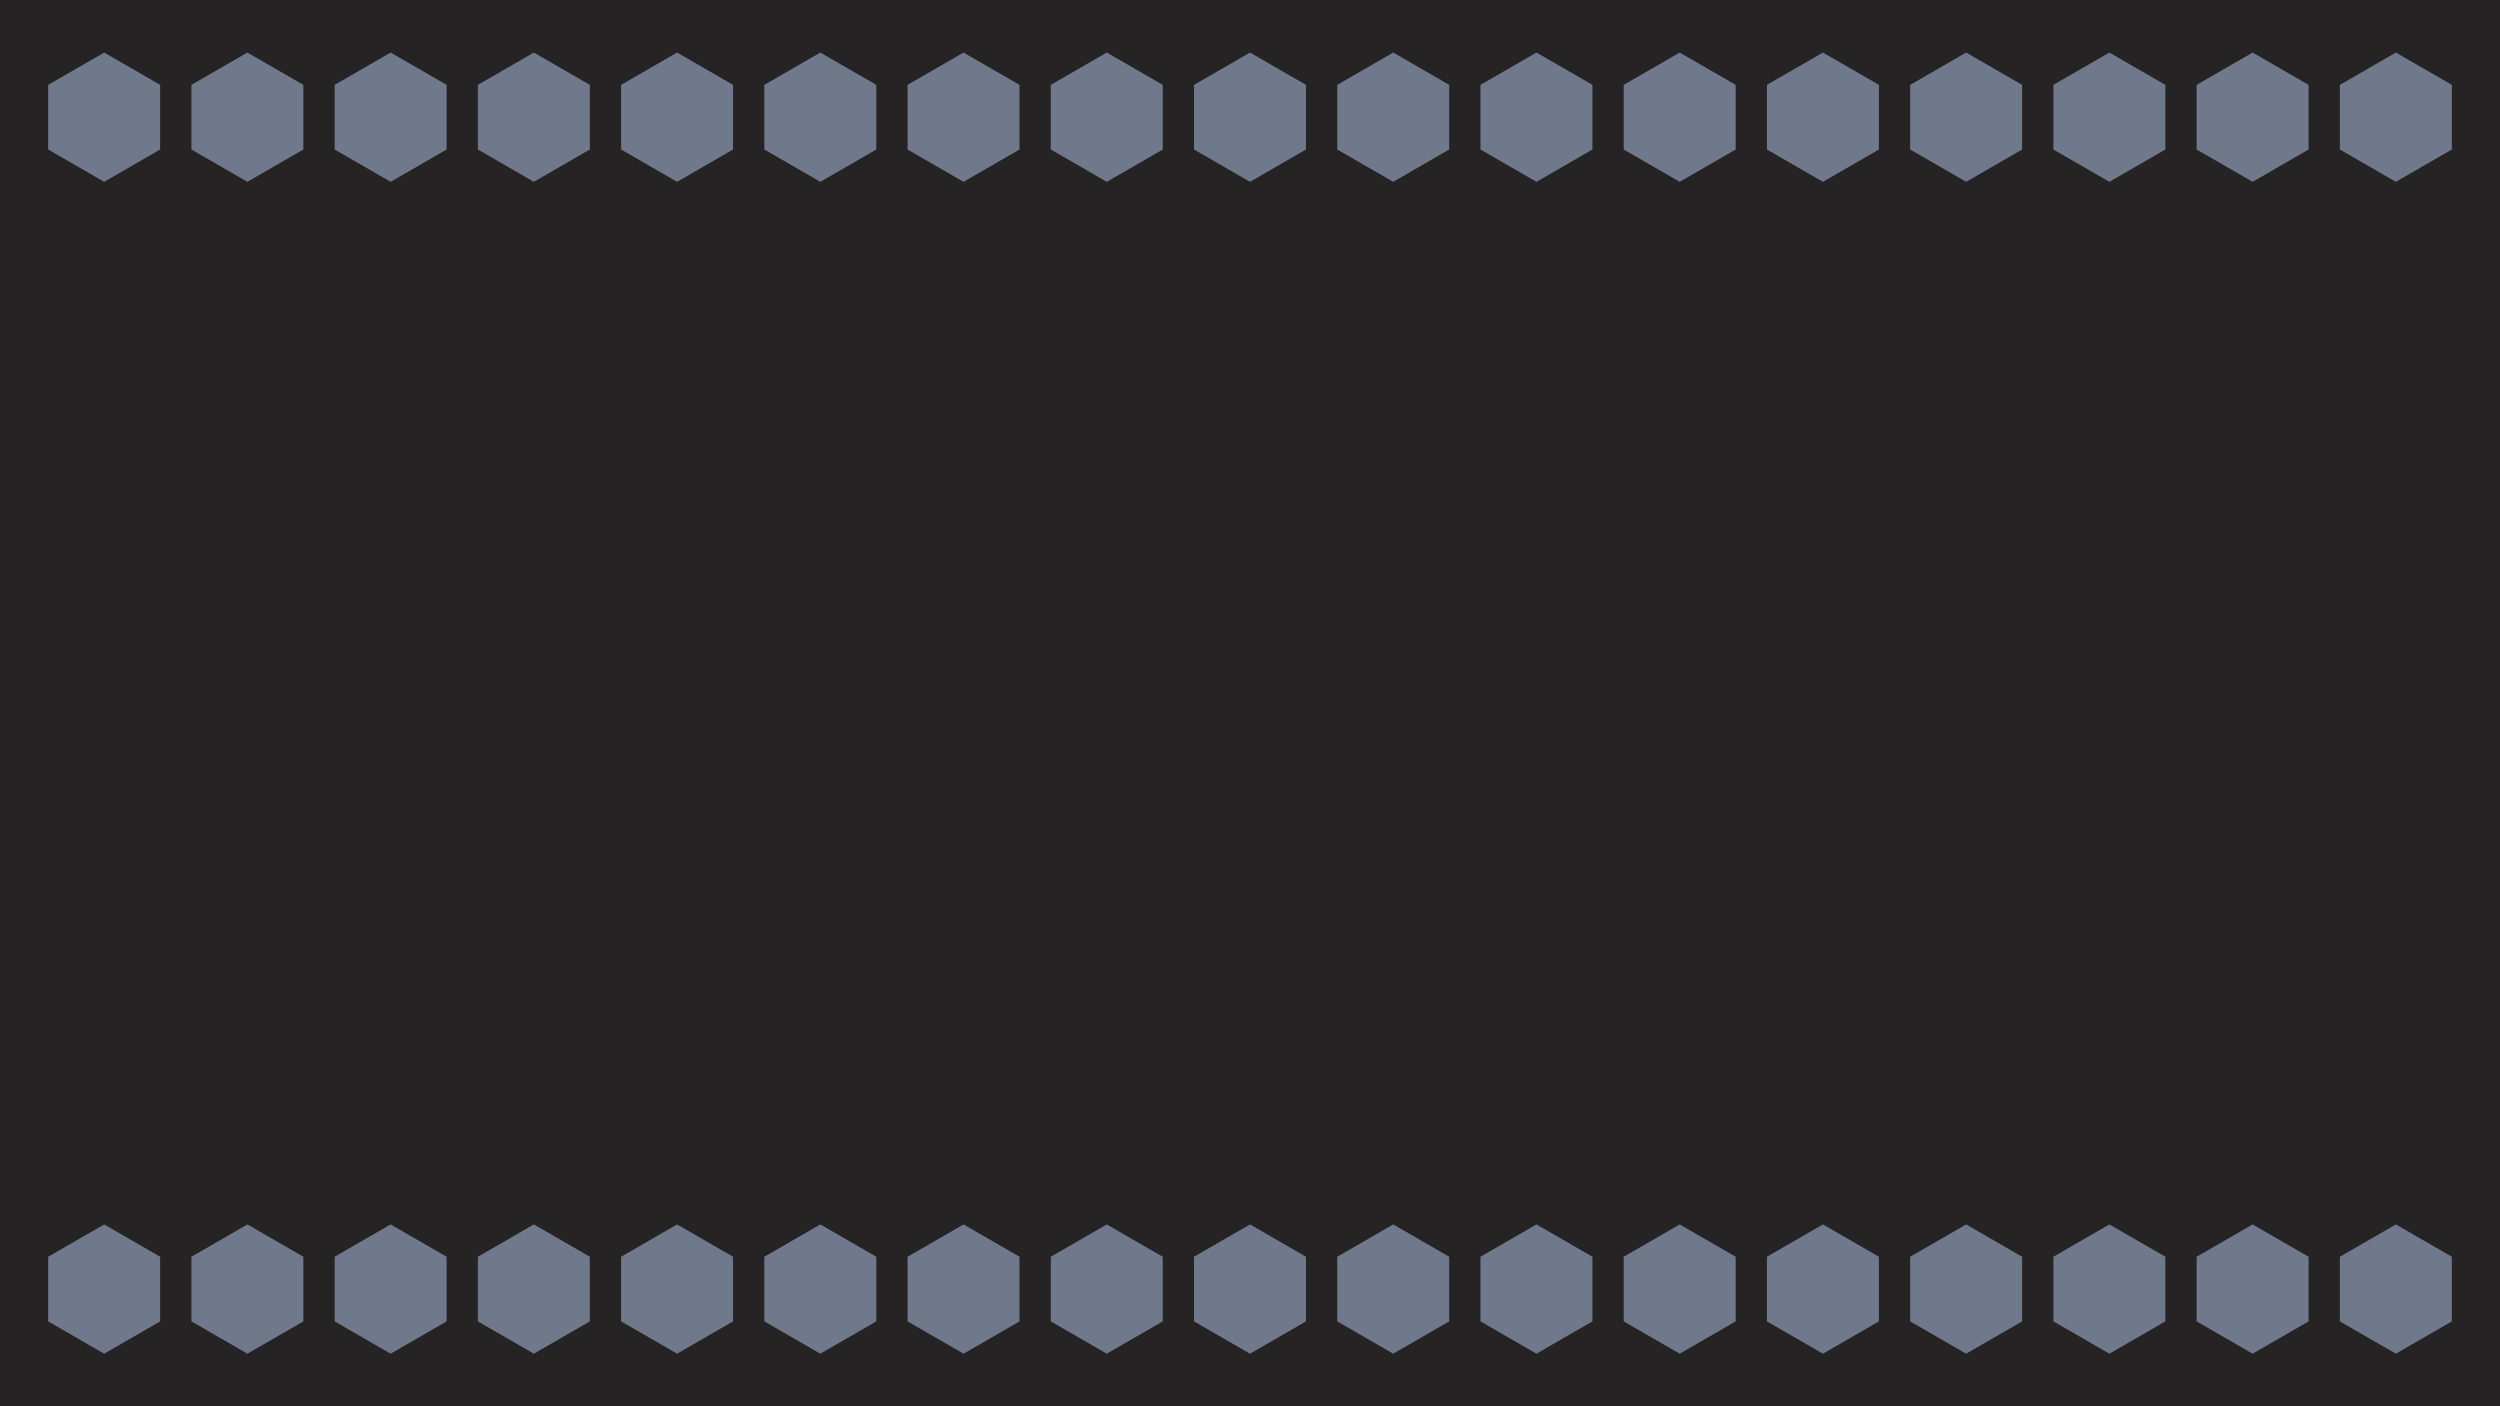 <?xml version="1.0" encoding="UTF-8" standalone="no"?>
<!-- Created with Inkscape (http://www.inkscape.org/) -->

<svg
   xmlns:dc="http://purl.org/dc/elements/1.1/"
   xmlns:cc="http://creativecommons.org/ns#"
   xmlns:rdf="http://www.w3.org/1999/02/22-rdf-syntax-ns#"
   xmlns:svg="http://www.w3.org/2000/svg"
   xmlns="http://www.w3.org/2000/svg"
   xmlns:sodipodi="http://sodipodi.sourceforge.net/DTD/sodipodi-0.dtd"
   xmlns:inkscape="http://www.inkscape.org/namespaces/inkscape"
   width="1920"
   height="1080"
   viewBox="0 0 508 285.75"
   version="1.1"
   id="svg8"
   inkscape:version="0.92.4 5da689c313, 2019-01-14"
   sodipodi:docname="template-slide3.svg"
   inkscape:export-filename="/home/fred/Documents/Codeurs en Seine/FPGA/background/template-quote.png"
   inkscape:export-xdpi="192"
   inkscape:export-ydpi="192">
  <defs
     id="defs2" />
  <sodipodi:namedview
     id="base"
     pagecolor="#252323"
     bordercolor="#666666"
     borderopacity="1.0"
     inkscape:pageopacity="1"
     inkscape:pageshadow="2"
     inkscape:zoom="0.7"
     inkscape:cx="639.71358"
     inkscape:cy="350.14656"
     inkscape:document-units="px"
     inkscape:current-layer="layer1"
     showgrid="false"
     units="px"
     borderlayer="true"
     inkscape:showpageshadow="true"
     inkscape:pagecheckerboard="false"
     inkscape:window-width="3840"
     inkscape:window-height="2063"
     inkscape:window-x="0"
     inkscape:window-y="27"
     inkscape:window-maximized="1"
     inkscape:snap-page="true" />
  <g
     inkscape:label="Calque 1"
     inkscape:groupmode="layer"
     id="layer1"
     transform="translate(0,-11.25)">
    <rect
       style="opacity:1;vector-effect:none;fill:#252323;fill-opacity:1;stroke:none;stroke-width:0.676;stroke-linecap:butt;stroke-linejoin:miter;stroke-miterlimit:4;stroke-dasharray:none;stroke-dashoffset:0;stroke-opacity:1"
       id="rect5395"
       width="508"
       height="285.75"
       x="-2.0194318e-06"
       y="11.25" />
    <path
       sodipodi:type="star"
       style="opacity:1;vector-effect:none;fill:#70798c;fill-opacity:1;stroke:none;stroke-width:1.11;stroke-linecap:butt;stroke-linejoin:miter;stroke-miterlimit:4;stroke-dasharray:none;stroke-dashoffset:0;stroke-opacity:1"
       id="path4546"
       sodipodi:sides="6"
       sodipodi:cx="63.193081"
       sodipodi:cy="357.99561"
       sodipodi:r1="27.687023"
       sodipodi:r2="9.2937307"
       sodipodi:arg1="0.52359878"
       sodipodi:arg2="1.0471976"
       inkscape:flatsided="true"
       inkscape:rounded="0"
       inkscape:randomized="0"
       d="m 87.171,371.839 -23.978,13.844 -23.978,-13.844 10e-7,-27.687 23.978,-13.844 23.978,13.844 z"
       inkscape:transform-center-x="1.6425562e-06"
       inkscape:transform-center-y="-6.9217485" />
    <path
       inkscape:transform-center-y="-6.9217485"
       inkscape:transform-center-x="1.6425562e-06"
       d="m 150.167,371.839 -23.978,13.844 -23.978,-13.844 0,-27.687 23.978,-13.844 23.978,13.844 z"
       inkscape:randomized="0"
       inkscape:rounded="0"
       inkscape:flatsided="true"
       sodipodi:arg2="1.0471976"
       sodipodi:arg1="0.52359878"
       sodipodi:r2="9.2937307"
       sodipodi:r1="27.687023"
       sodipodi:cy="357.99561"
       sodipodi:cx="126.18911"
       sodipodi:sides="6"
       id="path892"
       style="opacity:1;vector-effect:none;fill:#f5f1ed;fill-opacity:1;stroke:none;stroke-width:1.11;stroke-linecap:butt;stroke-linejoin:miter;stroke-miterlimit:4;stroke-dasharray:none;stroke-dashoffset:0;stroke-opacity:1"
       sodipodi:type="star" />
    <path
       sodipodi:type="star"
       style="opacity:1;vector-effect:none;fill:#dad2bc;fill-opacity:1;stroke:none;stroke-width:1.11;stroke-linecap:butt;stroke-linejoin:miter;stroke-miterlimit:4;stroke-dasharray:none;stroke-dashoffset:0;stroke-opacity:1"
       id="path894"
       sodipodi:sides="6"
       sodipodi:cx="189.18514"
       sodipodi:cy="357.99561"
       sodipodi:r1="27.687023"
       sodipodi:r2="9.2937307"
       sodipodi:arg1="0.52359878"
       sodipodi:arg2="1.0471976"
       inkscape:flatsided="true"
       inkscape:rounded="0"
       inkscape:randomized="0"
       d="m 213.163,371.839 -23.978,13.844 -23.978,-13.844 0,-27.687 23.978,-13.844 23.978,13.844 z"
       inkscape:transform-center-x="1.6425562e-06"
       inkscape:transform-center-y="-6.9217485" />
    <path
       inkscape:transform-center-y="-6.9217485"
       inkscape:transform-center-x="1.6425562e-06"
       d="m 276.159,371.839 -23.978,13.844 -23.978,-13.844 0,-27.687 23.978,-13.844 23.978,13.844 z"
       inkscape:randomized="0"
       inkscape:rounded="0"
       inkscape:flatsided="true"
       sodipodi:arg2="1.0471976"
       sodipodi:arg1="0.52359878"
       sodipodi:r2="9.2937307"
       sodipodi:r1="27.687023"
       sodipodi:cy="357.99561"
       sodipodi:cx="252.18116"
       sodipodi:sides="6"
       id="path896"
       style="opacity:1;vector-effect:none;fill:#a99985;fill-opacity:1;stroke:none;stroke-width:1.11;stroke-linecap:butt;stroke-linejoin:miter;stroke-miterlimit:4;stroke-dasharray:none;stroke-dashoffset:0;stroke-opacity:1"
       sodipodi:type="star" />
    <g
       id="g1072"
       transform="translate(0,-1.464)">
      <g
         transform="translate(-4.478)"
         id="g959">
        <path
           inkscape:transform-center-y="-3.2837301"
           inkscape:transform-center-x="1.012081e-06"
           d="m 37.019,43.094 -11.375,6.567 -11.375,-6.567 0,-13.135 11.375,-6.567 11.375,6.567 z"
           inkscape:randomized="0"
           inkscape:rounded="0"
           inkscape:flatsided="true"
           sodipodi:arg2="1.0471976"
           sodipodi:arg1="0.52359878"
           sodipodi:r2="4.4090185"
           sodipodi:r1="13.13494"
           sodipodi:cy="36.526855"
           sodipodi:cx="25.644176"
           sodipodi:sides="6"
           id="path900"
           style="opacity:1;vector-effect:none;fill:#70798c;fill-opacity:1;stroke:none;stroke-width:0.527;stroke-linecap:butt;stroke-linejoin:miter;stroke-miterlimit:4;stroke-dasharray:none;stroke-dashoffset:0;stroke-opacity:1"
           sodipodi:type="star" />
        <path
           sodipodi:type="star"
           style="opacity:1;vector-effect:none;fill:#70798c;fill-opacity:1;stroke:none;stroke-width:0.527;stroke-linecap:butt;stroke-linejoin:miter;stroke-miterlimit:4;stroke-dasharray:none;stroke-dashoffset:0;stroke-opacity:1"
           id="path902"
           sodipodi:sides="6"
           sodipodi:cx="54.748333"
           sodipodi:cy="36.526855"
           sodipodi:r1="13.13494"
           sodipodi:r2="4.4090185"
           sodipodi:arg1="0.52359878"
           sodipodi:arg2="1.0471976"
           inkscape:flatsided="true"
           inkscape:rounded="0"
           inkscape:randomized="0"
           d="m 66.124,43.094 -11.375,6.567 -11.375,-6.567 0,-13.135 11.375,-6.567 11.375,6.567 z"
           inkscape:transform-center-x="1.012081e-06"
           inkscape:transform-center-y="-3.2837301" />
        <path
           inkscape:transform-center-y="-3.2837301"
           inkscape:transform-center-x="1.012081e-06"
           d="m 95.228,43.094 -11.375,6.567 -11.375,-6.567 0,-13.135 11.375,-6.567 11.375,6.567 z"
           inkscape:randomized="0"
           inkscape:rounded="0"
           inkscape:flatsided="true"
           sodipodi:arg2="1.0471976"
           sodipodi:arg1="0.52359878"
           sodipodi:r2="4.4090185"
           sodipodi:r1="13.13494"
           sodipodi:cy="36.526855"
           sodipodi:cx="83.852516"
           sodipodi:sides="6"
           id="path904"
           style="opacity:1;vector-effect:none;fill:#70798c;fill-opacity:1;stroke:none;stroke-width:0.527;stroke-linecap:butt;stroke-linejoin:miter;stroke-miterlimit:4;stroke-dasharray:none;stroke-dashoffset:0;stroke-opacity:1"
           sodipodi:type="star" />
        <path
           sodipodi:type="star"
           style="opacity:1;vector-effect:none;fill:#70798c;fill-opacity:1;stroke:none;stroke-width:0.527;stroke-linecap:butt;stroke-linejoin:miter;stroke-miterlimit:4;stroke-dasharray:none;stroke-dashoffset:0;stroke-opacity:1"
           id="path906"
           sodipodi:sides="6"
           sodipodi:cx="112.95669"
           sodipodi:cy="36.526855"
           sodipodi:r1="13.13494"
           sodipodi:r2="4.4090185"
           sodipodi:arg1="0.52359878"
           sodipodi:arg2="1.0471976"
           inkscape:flatsided="true"
           inkscape:rounded="0"
           inkscape:randomized="0"
           d="m 124.332,43.094 -11.375,6.567 -11.375,-6.567 0,-13.135 11.375,-6.567 11.375,6.567 z"
           inkscape:transform-center-x="1.012081e-06"
           inkscape:transform-center-y="-3.2837301" />
        <path
           inkscape:transform-center-y="-3.2837301"
           inkscape:transform-center-x="1.012081e-06"
           d="m 153.436,43.094 -11.375,6.567 -11.375,-6.567 0,-13.135 11.375,-6.567 11.375,6.567 z"
           inkscape:randomized="0"
           inkscape:rounded="0"
           inkscape:flatsided="true"
           sodipodi:arg2="1.0471976"
           sodipodi:arg1="0.52359878"
           sodipodi:r2="4.4090185"
           sodipodi:r1="13.13494"
           sodipodi:cy="36.526855"
           sodipodi:cx="142.06087"
           sodipodi:sides="6"
           id="path908"
           style="opacity:1;vector-effect:none;fill:#70798c;fill-opacity:1;stroke:none;stroke-width:0.527;stroke-linecap:butt;stroke-linejoin:miter;stroke-miterlimit:4;stroke-dasharray:none;stroke-dashoffset:0;stroke-opacity:1"
           sodipodi:type="star" />
        <path
           sodipodi:type="star"
           style="opacity:1;vector-effect:none;fill:#70798c;fill-opacity:1;stroke:none;stroke-width:0.527;stroke-linecap:butt;stroke-linejoin:miter;stroke-miterlimit:4;stroke-dasharray:none;stroke-dashoffset:0;stroke-opacity:1"
           id="path910"
           sodipodi:sides="6"
           sodipodi:cx="171.16502"
           sodipodi:cy="36.526855"
           sodipodi:r1="13.13494"
           sodipodi:r2="4.4090185"
           sodipodi:arg1="0.52359878"
           sodipodi:arg2="1.0471976"
           inkscape:flatsided="true"
           inkscape:rounded="0"
           inkscape:randomized="0"
           d="m 182.54,43.094 -11.375,6.567 -11.375,-6.567 0,-13.135 11.375,-6.567 11.375,6.567 z"
           inkscape:transform-center-x="1.012081e-06"
           inkscape:transform-center-y="-3.2837301" />
        <path
           inkscape:transform-center-y="-3.2837301"
           inkscape:transform-center-x="1.012081e-06"
           d="m 211.644,43.094 -11.375,6.567 -11.375,-6.567 0,-13.135 11.375,-6.567 11.375,6.567 z"
           inkscape:randomized="0"
           inkscape:rounded="0"
           inkscape:flatsided="true"
           sodipodi:arg2="1.0471976"
           sodipodi:arg1="0.52359878"
           sodipodi:r2="4.4090185"
           sodipodi:r1="13.13494"
           sodipodi:cy="36.526855"
           sodipodi:cx="200.2692"
           sodipodi:sides="6"
           id="path912"
           style="opacity:1;vector-effect:none;fill:#70798c;fill-opacity:1;stroke:none;stroke-width:0.527;stroke-linecap:butt;stroke-linejoin:miter;stroke-miterlimit:4;stroke-dasharray:none;stroke-dashoffset:0;stroke-opacity:1"
           sodipodi:type="star" />
        <path
           sodipodi:type="star"
           style="opacity:1;vector-effect:none;fill:#70798c;fill-opacity:1;stroke:none;stroke-width:0.527;stroke-linecap:butt;stroke-linejoin:miter;stroke-miterlimit:4;stroke-dasharray:none;stroke-dashoffset:0;stroke-opacity:1"
           id="path914"
           sodipodi:sides="6"
           sodipodi:cx="229.37337"
           sodipodi:cy="36.526855"
           sodipodi:r1="13.13494"
           sodipodi:r2="4.4090185"
           sodipodi:arg1="0.52359878"
           sodipodi:arg2="1.0471976"
           inkscape:flatsided="true"
           inkscape:rounded="0"
           inkscape:randomized="0"
           d="m 240.749,43.094 -11.375,6.567 -11.375,-6.567 0,-13.135 11.375,-6.567 11.375,6.567 z"
           inkscape:transform-center-x="1.012081e-06"
           inkscape:transform-center-y="-3.2837301" />
        <path
           inkscape:transform-center-y="-3.2837301"
           inkscape:transform-center-x="1.012081e-06"
           d="m 269.853,43.094 -11.375,6.567 -11.375,-6.567 0,-13.135 11.375,-6.567 11.375,6.567 z"
           inkscape:randomized="0"
           inkscape:rounded="0"
           inkscape:flatsided="true"
           sodipodi:arg2="1.0471976"
           sodipodi:arg1="0.52359878"
           sodipodi:r2="4.4090185"
           sodipodi:r1="13.13494"
           sodipodi:cy="36.526855"
           sodipodi:cx="258.47754"
           sodipodi:sides="6"
           id="path916"
           style="opacity:1;vector-effect:none;fill:#70798c;fill-opacity:1;stroke:none;stroke-width:0.527;stroke-linecap:butt;stroke-linejoin:miter;stroke-miterlimit:4;stroke-dasharray:none;stroke-dashoffset:0;stroke-opacity:1"
           sodipodi:type="star" />
        <path
           sodipodi:type="star"
           style="opacity:1;vector-effect:none;fill:#70798c;fill-opacity:1;stroke:none;stroke-width:0.527;stroke-linecap:butt;stroke-linejoin:miter;stroke-miterlimit:4;stroke-dasharray:none;stroke-dashoffset:0;stroke-opacity:1"
           id="path918"
           sodipodi:sides="6"
           sodipodi:cx="287.58182"
           sodipodi:cy="36.526855"
           sodipodi:r1="13.13494"
           sodipodi:r2="4.4090185"
           sodipodi:arg1="0.52359878"
           sodipodi:arg2="1.0471976"
           inkscape:flatsided="true"
           inkscape:rounded="0"
           inkscape:randomized="0"
           d="m 298.957,43.094 -11.375,6.567 -11.375,-6.567 0,-13.135 11.375,-6.567 11.375,6.567 z"
           inkscape:transform-center-x="1.012081e-06"
           inkscape:transform-center-y="-3.2837301" />
        <path
           inkscape:transform-center-y="-3.2837301"
           inkscape:transform-center-x="1.012081e-06"
           d="m 328.061,43.094 -11.375,6.567 -11.375,-6.567 0,-13.135 11.375,-6.567 11.375,6.567 z"
           inkscape:randomized="0"
           inkscape:rounded="0"
           inkscape:flatsided="true"
           sodipodi:arg2="1.0471976"
           sodipodi:arg1="0.52359878"
           sodipodi:r2="4.4090185"
           sodipodi:r1="13.13494"
           sodipodi:cy="36.526855"
           sodipodi:cx="316.6861"
           sodipodi:sides="6"
           id="path920"
           style="opacity:1;vector-effect:none;fill:#70798c;fill-opacity:1;stroke:none;stroke-width:0.527;stroke-linecap:butt;stroke-linejoin:miter;stroke-miterlimit:4;stroke-dasharray:none;stroke-dashoffset:0;stroke-opacity:1"
           sodipodi:type="star" />
        <path
           sodipodi:type="star"
           style="opacity:1;vector-effect:none;fill:#70798c;fill-opacity:1;stroke:none;stroke-width:0.527;stroke-linecap:butt;stroke-linejoin:miter;stroke-miterlimit:4;stroke-dasharray:none;stroke-dashoffset:0;stroke-opacity:1"
           id="path922"
           sodipodi:sides="6"
           sodipodi:cx="345.79037"
           sodipodi:cy="36.526855"
           sodipodi:r1="13.13494"
           sodipodi:r2="4.4090185"
           sodipodi:arg1="0.52359878"
           sodipodi:arg2="1.0471976"
           inkscape:flatsided="true"
           inkscape:rounded="0"
           inkscape:randomized="0"
           d="m 357.166,43.094 -11.375,6.567 -11.375,-6.567 0,-13.135 11.375,-6.567 11.375,6.567 z"
           inkscape:transform-center-x="1.012081e-06"
           inkscape:transform-center-y="-3.2837301" />
        <path
           inkscape:transform-center-y="-3.2837301"
           inkscape:transform-center-x="1.012081e-06"
           d="m 386.27,43.094 -11.375,6.567 -11.375,-6.567 0,-13.135 11.375,-6.567 11.375,6.567 z"
           inkscape:randomized="0"
           inkscape:rounded="0"
           inkscape:flatsided="true"
           sodipodi:arg2="1.0471976"
           sodipodi:arg1="0.52359878"
           sodipodi:r2="4.4090185"
           sodipodi:r1="13.13494"
           sodipodi:cy="36.526855"
           sodipodi:cx="374.89465"
           sodipodi:sides="6"
           id="path924"
           style="opacity:1;vector-effect:none;fill:#70798c;fill-opacity:1;stroke:none;stroke-width:0.527;stroke-linecap:butt;stroke-linejoin:miter;stroke-miterlimit:4;stroke-dasharray:none;stroke-dashoffset:0;stroke-opacity:1"
           sodipodi:type="star" />
        <path
           sodipodi:type="star"
           style="opacity:1;vector-effect:none;fill:#70798c;fill-opacity:1;stroke:none;stroke-width:0.527;stroke-linecap:butt;stroke-linejoin:miter;stroke-miterlimit:4;stroke-dasharray:none;stroke-dashoffset:0;stroke-opacity:1"
           id="path926"
           sodipodi:sides="6"
           sodipodi:cx="403.99893"
           sodipodi:cy="36.526855"
           sodipodi:r1="13.13494"
           sodipodi:r2="4.4090185"
           sodipodi:arg1="0.52359878"
           sodipodi:arg2="1.0471976"
           inkscape:flatsided="true"
           inkscape:rounded="0"
           inkscape:randomized="0"
           d="m 415.374,43.094 -11.375,6.567 -11.375,-6.567 0,-13.135 11.375,-6.567 11.375,6.567 z"
           inkscape:transform-center-x="1.012081e-06"
           inkscape:transform-center-y="-3.2837301" />
        <path
           inkscape:transform-center-y="-3.2837301"
           inkscape:transform-center-x="1.012081e-06"
           d="m 444.478,43.094 -11.375,6.567 -11.375,-6.567 0,-13.135 11.375,-6.567 11.375,6.567 z"
           inkscape:randomized="0"
           inkscape:rounded="0"
           inkscape:flatsided="true"
           sodipodi:arg2="1.0471976"
           sodipodi:arg1="0.52359878"
           sodipodi:r2="4.4090185"
           sodipodi:r1="13.13494"
           sodipodi:cy="36.526855"
           sodipodi:cx="433.10321"
           sodipodi:sides="6"
           id="path928"
           style="opacity:1;vector-effect:none;fill:#70798c;fill-opacity:1;stroke:none;stroke-width:0.527;stroke-linecap:butt;stroke-linejoin:miter;stroke-miterlimit:4;stroke-dasharray:none;stroke-dashoffset:0;stroke-opacity:1"
           sodipodi:type="star" />
        <path
           sodipodi:type="star"
           style="opacity:1;vector-effect:none;fill:#70798c;fill-opacity:1;stroke:none;stroke-width:0.527;stroke-linecap:butt;stroke-linejoin:miter;stroke-miterlimit:4;stroke-dasharray:none;stroke-dashoffset:0;stroke-opacity:1"
           id="path930"
           sodipodi:sides="6"
           sodipodi:cx="462.20749"
           sodipodi:cy="36.526855"
           sodipodi:r1="13.13494"
           sodipodi:r2="4.4090185"
           sodipodi:arg1="0.52359878"
           sodipodi:arg2="1.0471976"
           inkscape:flatsided="true"
           inkscape:rounded="0"
           inkscape:randomized="0"
           d="m 473.583,43.094 -11.375,6.567 -11.375,-6.567 0,-13.135 11.375,-6.567 11.375,6.567 z"
           inkscape:transform-center-x="1.012081e-06"
           inkscape:transform-center-y="-3.2837301" />
        <path
           inkscape:transform-center-y="-3.2837301"
           inkscape:transform-center-x="1.012081e-06"
           d="m 502.687,43.094 -11.375,6.567 -11.375,-6.567 0,-13.135 11.375,-6.567 11.375,6.567 z"
           inkscape:randomized="0"
           inkscape:rounded="0"
           inkscape:flatsided="true"
           sodipodi:arg2="1.0471976"
           sodipodi:arg1="0.52359878"
           sodipodi:r2="4.4090185"
           sodipodi:r1="13.13494"
           sodipodi:cy="36.526855"
           sodipodi:cx="491.31177"
           sodipodi:sides="6"
           id="path932"
           style="opacity:1;vector-effect:none;fill:#70798c;fill-opacity:1;stroke:none;stroke-width:0.527;stroke-linecap:butt;stroke-linejoin:miter;stroke-miterlimit:4;stroke-dasharray:none;stroke-dashoffset:0;stroke-opacity:1"
           sodipodi:type="star" />
      </g>
      <g
         id="g995"
         transform="translate(-4.478,238.125)">
        <path
           sodipodi:type="star"
           style="opacity:1;vector-effect:none;fill:#70798c;fill-opacity:1;stroke:none;stroke-width:0.527;stroke-linecap:butt;stroke-linejoin:miter;stroke-miterlimit:4;stroke-dasharray:none;stroke-dashoffset:0;stroke-opacity:1"
           id="path961"
           sodipodi:sides="6"
           sodipodi:cx="25.644176"
           sodipodi:cy="36.526855"
           sodipodi:r1="13.13494"
           sodipodi:r2="4.4090185"
           sodipodi:arg1="0.52359878"
           sodipodi:arg2="1.0471976"
           inkscape:flatsided="true"
           inkscape:rounded="0"
           inkscape:randomized="0"
           d="m 37.019,43.094 -11.375,6.567 -11.375,-6.567 0,-13.135 11.375,-6.567 11.375,6.567 z"
           inkscape:transform-center-x="1.012081e-06"
           inkscape:transform-center-y="-3.2837301" />
        <path
           inkscape:transform-center-y="-3.2837301"
           inkscape:transform-center-x="1.012081e-06"
           d="m 66.124,43.094 -11.375,6.567 -11.375,-6.567 0,-13.135 11.375,-6.567 11.375,6.567 z"
           inkscape:randomized="0"
           inkscape:rounded="0"
           inkscape:flatsided="true"
           sodipodi:arg2="1.0471976"
           sodipodi:arg1="0.52359878"
           sodipodi:r2="4.4090185"
           sodipodi:r1="13.13494"
           sodipodi:cy="36.526855"
           sodipodi:cx="54.748333"
           sodipodi:sides="6"
           id="path963"
           style="opacity:1;vector-effect:none;fill:#70798c;fill-opacity:1;stroke:none;stroke-width:0.527;stroke-linecap:butt;stroke-linejoin:miter;stroke-miterlimit:4;stroke-dasharray:none;stroke-dashoffset:0;stroke-opacity:1"
           sodipodi:type="star" />
        <path
           sodipodi:type="star"
           style="opacity:1;vector-effect:none;fill:#70798c;fill-opacity:1;stroke:none;stroke-width:0.527;stroke-linecap:butt;stroke-linejoin:miter;stroke-miterlimit:4;stroke-dasharray:none;stroke-dashoffset:0;stroke-opacity:1"
           id="path965"
           sodipodi:sides="6"
           sodipodi:cx="83.852516"
           sodipodi:cy="36.526855"
           sodipodi:r1="13.13494"
           sodipodi:r2="4.4090185"
           sodipodi:arg1="0.52359878"
           sodipodi:arg2="1.0471976"
           inkscape:flatsided="true"
           inkscape:rounded="0"
           inkscape:randomized="0"
           d="m 95.228,43.094 -11.375,6.567 -11.375,-6.567 0,-13.135 11.375,-6.567 11.375,6.567 z"
           inkscape:transform-center-x="1.012081e-06"
           inkscape:transform-center-y="-3.2837301" />
        <path
           inkscape:transform-center-y="-3.2837301"
           inkscape:transform-center-x="1.012081e-06"
           d="m 124.332,43.094 -11.375,6.567 -11.375,-6.567 0,-13.135 11.375,-6.567 11.375,6.567 z"
           inkscape:randomized="0"
           inkscape:rounded="0"
           inkscape:flatsided="true"
           sodipodi:arg2="1.0471976"
           sodipodi:arg1="0.52359878"
           sodipodi:r2="4.4090185"
           sodipodi:r1="13.13494"
           sodipodi:cy="36.526855"
           sodipodi:cx="112.95669"
           sodipodi:sides="6"
           id="path967"
           style="opacity:1;vector-effect:none;fill:#70798c;fill-opacity:1;stroke:none;stroke-width:0.527;stroke-linecap:butt;stroke-linejoin:miter;stroke-miterlimit:4;stroke-dasharray:none;stroke-dashoffset:0;stroke-opacity:1"
           sodipodi:type="star" />
        <path
           sodipodi:type="star"
           style="opacity:1;vector-effect:none;fill:#70798c;fill-opacity:1;stroke:none;stroke-width:0.527;stroke-linecap:butt;stroke-linejoin:miter;stroke-miterlimit:4;stroke-dasharray:none;stroke-dashoffset:0;stroke-opacity:1"
           id="path969"
           sodipodi:sides="6"
           sodipodi:cx="142.06087"
           sodipodi:cy="36.526855"
           sodipodi:r1="13.13494"
           sodipodi:r2="4.4090185"
           sodipodi:arg1="0.52359878"
           sodipodi:arg2="1.0471976"
           inkscape:flatsided="true"
           inkscape:rounded="0"
           inkscape:randomized="0"
           d="m 153.436,43.094 -11.375,6.567 -11.375,-6.567 0,-13.135 11.375,-6.567 11.375,6.567 z"
           inkscape:transform-center-x="1.012081e-06"
           inkscape:transform-center-y="-3.2837301" />
        <path
           inkscape:transform-center-y="-3.2837301"
           inkscape:transform-center-x="1.012081e-06"
           d="m 182.54,43.094 -11.375,6.567 -11.375,-6.567 0,-13.135 11.375,-6.567 11.375,6.567 z"
           inkscape:randomized="0"
           inkscape:rounded="0"
           inkscape:flatsided="true"
           sodipodi:arg2="1.0471976"
           sodipodi:arg1="0.52359878"
           sodipodi:r2="4.4090185"
           sodipodi:r1="13.13494"
           sodipodi:cy="36.526855"
           sodipodi:cx="171.16502"
           sodipodi:sides="6"
           id="path971"
           style="opacity:1;vector-effect:none;fill:#70798c;fill-opacity:1;stroke:none;stroke-width:0.527;stroke-linecap:butt;stroke-linejoin:miter;stroke-miterlimit:4;stroke-dasharray:none;stroke-dashoffset:0;stroke-opacity:1"
           sodipodi:type="star" />
        <path
           sodipodi:type="star"
           style="opacity:1;vector-effect:none;fill:#70798c;fill-opacity:1;stroke:none;stroke-width:0.527;stroke-linecap:butt;stroke-linejoin:miter;stroke-miterlimit:4;stroke-dasharray:none;stroke-dashoffset:0;stroke-opacity:1"
           id="path973"
           sodipodi:sides="6"
           sodipodi:cx="200.2692"
           sodipodi:cy="36.526855"
           sodipodi:r1="13.13494"
           sodipodi:r2="4.4090185"
           sodipodi:arg1="0.52359878"
           sodipodi:arg2="1.0471976"
           inkscape:flatsided="true"
           inkscape:rounded="0"
           inkscape:randomized="0"
           d="m 211.644,43.094 -11.375,6.567 -11.375,-6.567 0,-13.135 11.375,-6.567 11.375,6.567 z"
           inkscape:transform-center-x="1.012081e-06"
           inkscape:transform-center-y="-3.2837301" />
        <path
           inkscape:transform-center-y="-3.2837301"
           inkscape:transform-center-x="1.012081e-06"
           d="m 240.749,43.094 -11.375,6.567 -11.375,-6.567 0,-13.135 11.375,-6.567 11.375,6.567 z"
           inkscape:randomized="0"
           inkscape:rounded="0"
           inkscape:flatsided="true"
           sodipodi:arg2="1.0471976"
           sodipodi:arg1="0.52359878"
           sodipodi:r2="4.4090185"
           sodipodi:r1="13.13494"
           sodipodi:cy="36.526855"
           sodipodi:cx="229.37337"
           sodipodi:sides="6"
           id="path975"
           style="opacity:1;vector-effect:none;fill:#70798c;fill-opacity:1;stroke:none;stroke-width:0.527;stroke-linecap:butt;stroke-linejoin:miter;stroke-miterlimit:4;stroke-dasharray:none;stroke-dashoffset:0;stroke-opacity:1"
           sodipodi:type="star" />
        <path
           sodipodi:type="star"
           style="opacity:1;vector-effect:none;fill:#70798c;fill-opacity:1;stroke:none;stroke-width:0.527;stroke-linecap:butt;stroke-linejoin:miter;stroke-miterlimit:4;stroke-dasharray:none;stroke-dashoffset:0;stroke-opacity:1"
           id="path977"
           sodipodi:sides="6"
           sodipodi:cx="258.47754"
           sodipodi:cy="36.526855"
           sodipodi:r1="13.13494"
           sodipodi:r2="4.4090185"
           sodipodi:arg1="0.52359878"
           sodipodi:arg2="1.0471976"
           inkscape:flatsided="true"
           inkscape:rounded="0"
           inkscape:randomized="0"
           d="m 269.853,43.094 -11.375,6.567 -11.375,-6.567 0,-13.135 11.375,-6.567 11.375,6.567 z"
           inkscape:transform-center-x="1.012081e-06"
           inkscape:transform-center-y="-3.2837301" />
        <path
           inkscape:transform-center-y="-3.2837301"
           inkscape:transform-center-x="1.012081e-06"
           d="m 298.957,43.094 -11.375,6.567 -11.375,-6.567 0,-13.135 11.375,-6.567 11.375,6.567 z"
           inkscape:randomized="0"
           inkscape:rounded="0"
           inkscape:flatsided="true"
           sodipodi:arg2="1.0471976"
           sodipodi:arg1="0.52359878"
           sodipodi:r2="4.4090185"
           sodipodi:r1="13.13494"
           sodipodi:cy="36.526855"
           sodipodi:cx="287.58182"
           sodipodi:sides="6"
           id="path979"
           style="opacity:1;vector-effect:none;fill:#70798c;fill-opacity:1;stroke:none;stroke-width:0.527;stroke-linecap:butt;stroke-linejoin:miter;stroke-miterlimit:4;stroke-dasharray:none;stroke-dashoffset:0;stroke-opacity:1"
           sodipodi:type="star" />
        <path
           sodipodi:type="star"
           style="opacity:1;vector-effect:none;fill:#70798c;fill-opacity:1;stroke:none;stroke-width:0.527;stroke-linecap:butt;stroke-linejoin:miter;stroke-miterlimit:4;stroke-dasharray:none;stroke-dashoffset:0;stroke-opacity:1"
           id="path981"
           sodipodi:sides="6"
           sodipodi:cx="316.6861"
           sodipodi:cy="36.526855"
           sodipodi:r1="13.13494"
           sodipodi:r2="4.4090185"
           sodipodi:arg1="0.52359878"
           sodipodi:arg2="1.0471976"
           inkscape:flatsided="true"
           inkscape:rounded="0"
           inkscape:randomized="0"
           d="m 328.061,43.094 -11.375,6.567 -11.375,-6.567 0,-13.135 11.375,-6.567 11.375,6.567 z"
           inkscape:transform-center-x="1.012081e-06"
           inkscape:transform-center-y="-3.2837301" />
        <path
           inkscape:transform-center-y="-3.2837301"
           inkscape:transform-center-x="1.012081e-06"
           d="m 357.166,43.094 -11.375,6.567 -11.375,-6.567 0,-13.135 11.375,-6.567 11.375,6.567 z"
           inkscape:randomized="0"
           inkscape:rounded="0"
           inkscape:flatsided="true"
           sodipodi:arg2="1.0471976"
           sodipodi:arg1="0.52359878"
           sodipodi:r2="4.4090185"
           sodipodi:r1="13.13494"
           sodipodi:cy="36.526855"
           sodipodi:cx="345.79037"
           sodipodi:sides="6"
           id="path983"
           style="opacity:1;vector-effect:none;fill:#70798c;fill-opacity:1;stroke:none;stroke-width:0.527;stroke-linecap:butt;stroke-linejoin:miter;stroke-miterlimit:4;stroke-dasharray:none;stroke-dashoffset:0;stroke-opacity:1"
           sodipodi:type="star" />
        <path
           sodipodi:type="star"
           style="opacity:1;vector-effect:none;fill:#70798c;fill-opacity:1;stroke:none;stroke-width:0.527;stroke-linecap:butt;stroke-linejoin:miter;stroke-miterlimit:4;stroke-dasharray:none;stroke-dashoffset:0;stroke-opacity:1"
           id="path985"
           sodipodi:sides="6"
           sodipodi:cx="374.89465"
           sodipodi:cy="36.526855"
           sodipodi:r1="13.13494"
           sodipodi:r2="4.4090185"
           sodipodi:arg1="0.52359878"
           sodipodi:arg2="1.0471976"
           inkscape:flatsided="true"
           inkscape:rounded="0"
           inkscape:randomized="0"
           d="m 386.27,43.094 -11.375,6.567 -11.375,-6.567 0,-13.135 11.375,-6.567 11.375,6.567 z"
           inkscape:transform-center-x="1.012081e-06"
           inkscape:transform-center-y="-3.2837301" />
        <path
           inkscape:transform-center-y="-3.2837301"
           inkscape:transform-center-x="1.012081e-06"
           d="m 415.374,43.094 -11.375,6.567 -11.375,-6.567 0,-13.135 11.375,-6.567 11.375,6.567 z"
           inkscape:randomized="0"
           inkscape:rounded="0"
           inkscape:flatsided="true"
           sodipodi:arg2="1.0471976"
           sodipodi:arg1="0.52359878"
           sodipodi:r2="4.4090185"
           sodipodi:r1="13.13494"
           sodipodi:cy="36.526855"
           sodipodi:cx="403.99893"
           sodipodi:sides="6"
           id="path987"
           style="opacity:1;vector-effect:none;fill:#70798c;fill-opacity:1;stroke:none;stroke-width:0.527;stroke-linecap:butt;stroke-linejoin:miter;stroke-miterlimit:4;stroke-dasharray:none;stroke-dashoffset:0;stroke-opacity:1"
           sodipodi:type="star" />
        <path
           sodipodi:type="star"
           style="opacity:1;vector-effect:none;fill:#70798c;fill-opacity:1;stroke:none;stroke-width:0.527;stroke-linecap:butt;stroke-linejoin:miter;stroke-miterlimit:4;stroke-dasharray:none;stroke-dashoffset:0;stroke-opacity:1"
           id="path989"
           sodipodi:sides="6"
           sodipodi:cx="433.10321"
           sodipodi:cy="36.526855"
           sodipodi:r1="13.13494"
           sodipodi:r2="4.4090185"
           sodipodi:arg1="0.52359878"
           sodipodi:arg2="1.0471976"
           inkscape:flatsided="true"
           inkscape:rounded="0"
           inkscape:randomized="0"
           d="m 444.478,43.094 -11.375,6.567 -11.375,-6.567 0,-13.135 11.375,-6.567 11.375,6.567 z"
           inkscape:transform-center-x="1.012081e-06"
           inkscape:transform-center-y="-3.2837301" />
        <path
           inkscape:transform-center-y="-3.2837301"
           inkscape:transform-center-x="1.012081e-06"
           d="m 473.583,43.094 -11.375,6.567 -11.375,-6.567 0,-13.135 11.375,-6.567 11.375,6.567 z"
           inkscape:randomized="0"
           inkscape:rounded="0"
           inkscape:flatsided="true"
           sodipodi:arg2="1.0471976"
           sodipodi:arg1="0.52359878"
           sodipodi:r2="4.4090185"
           sodipodi:r1="13.13494"
           sodipodi:cy="36.526855"
           sodipodi:cx="462.20749"
           sodipodi:sides="6"
           id="path991"
           style="opacity:1;vector-effect:none;fill:#70798c;fill-opacity:1;stroke:none;stroke-width:0.527;stroke-linecap:butt;stroke-linejoin:miter;stroke-miterlimit:4;stroke-dasharray:none;stroke-dashoffset:0;stroke-opacity:1"
           sodipodi:type="star" />
        <path
           sodipodi:type="star"
           style="opacity:1;vector-effect:none;fill:#70798c;fill-opacity:1;stroke:none;stroke-width:0.527;stroke-linecap:butt;stroke-linejoin:miter;stroke-miterlimit:4;stroke-dasharray:none;stroke-dashoffset:0;stroke-opacity:1"
           id="path993"
           sodipodi:sides="6"
           sodipodi:cx="491.31177"
           sodipodi:cy="36.526855"
           sodipodi:r1="13.13494"
           sodipodi:r2="4.4090185"
           sodipodi:arg1="0.52359878"
           sodipodi:arg2="1.0471976"
           inkscape:flatsided="true"
           inkscape:rounded="0"
           inkscape:randomized="0"
           d="m 502.687,43.094 -11.375,6.567 -11.375,-6.567 0,-13.135 11.375,-6.567 11.375,6.567 z"
           inkscape:transform-center-x="1.012081e-06"
           inkscape:transform-center-y="-3.2837301" />
      </g>
    </g>
  </g>
</svg>
